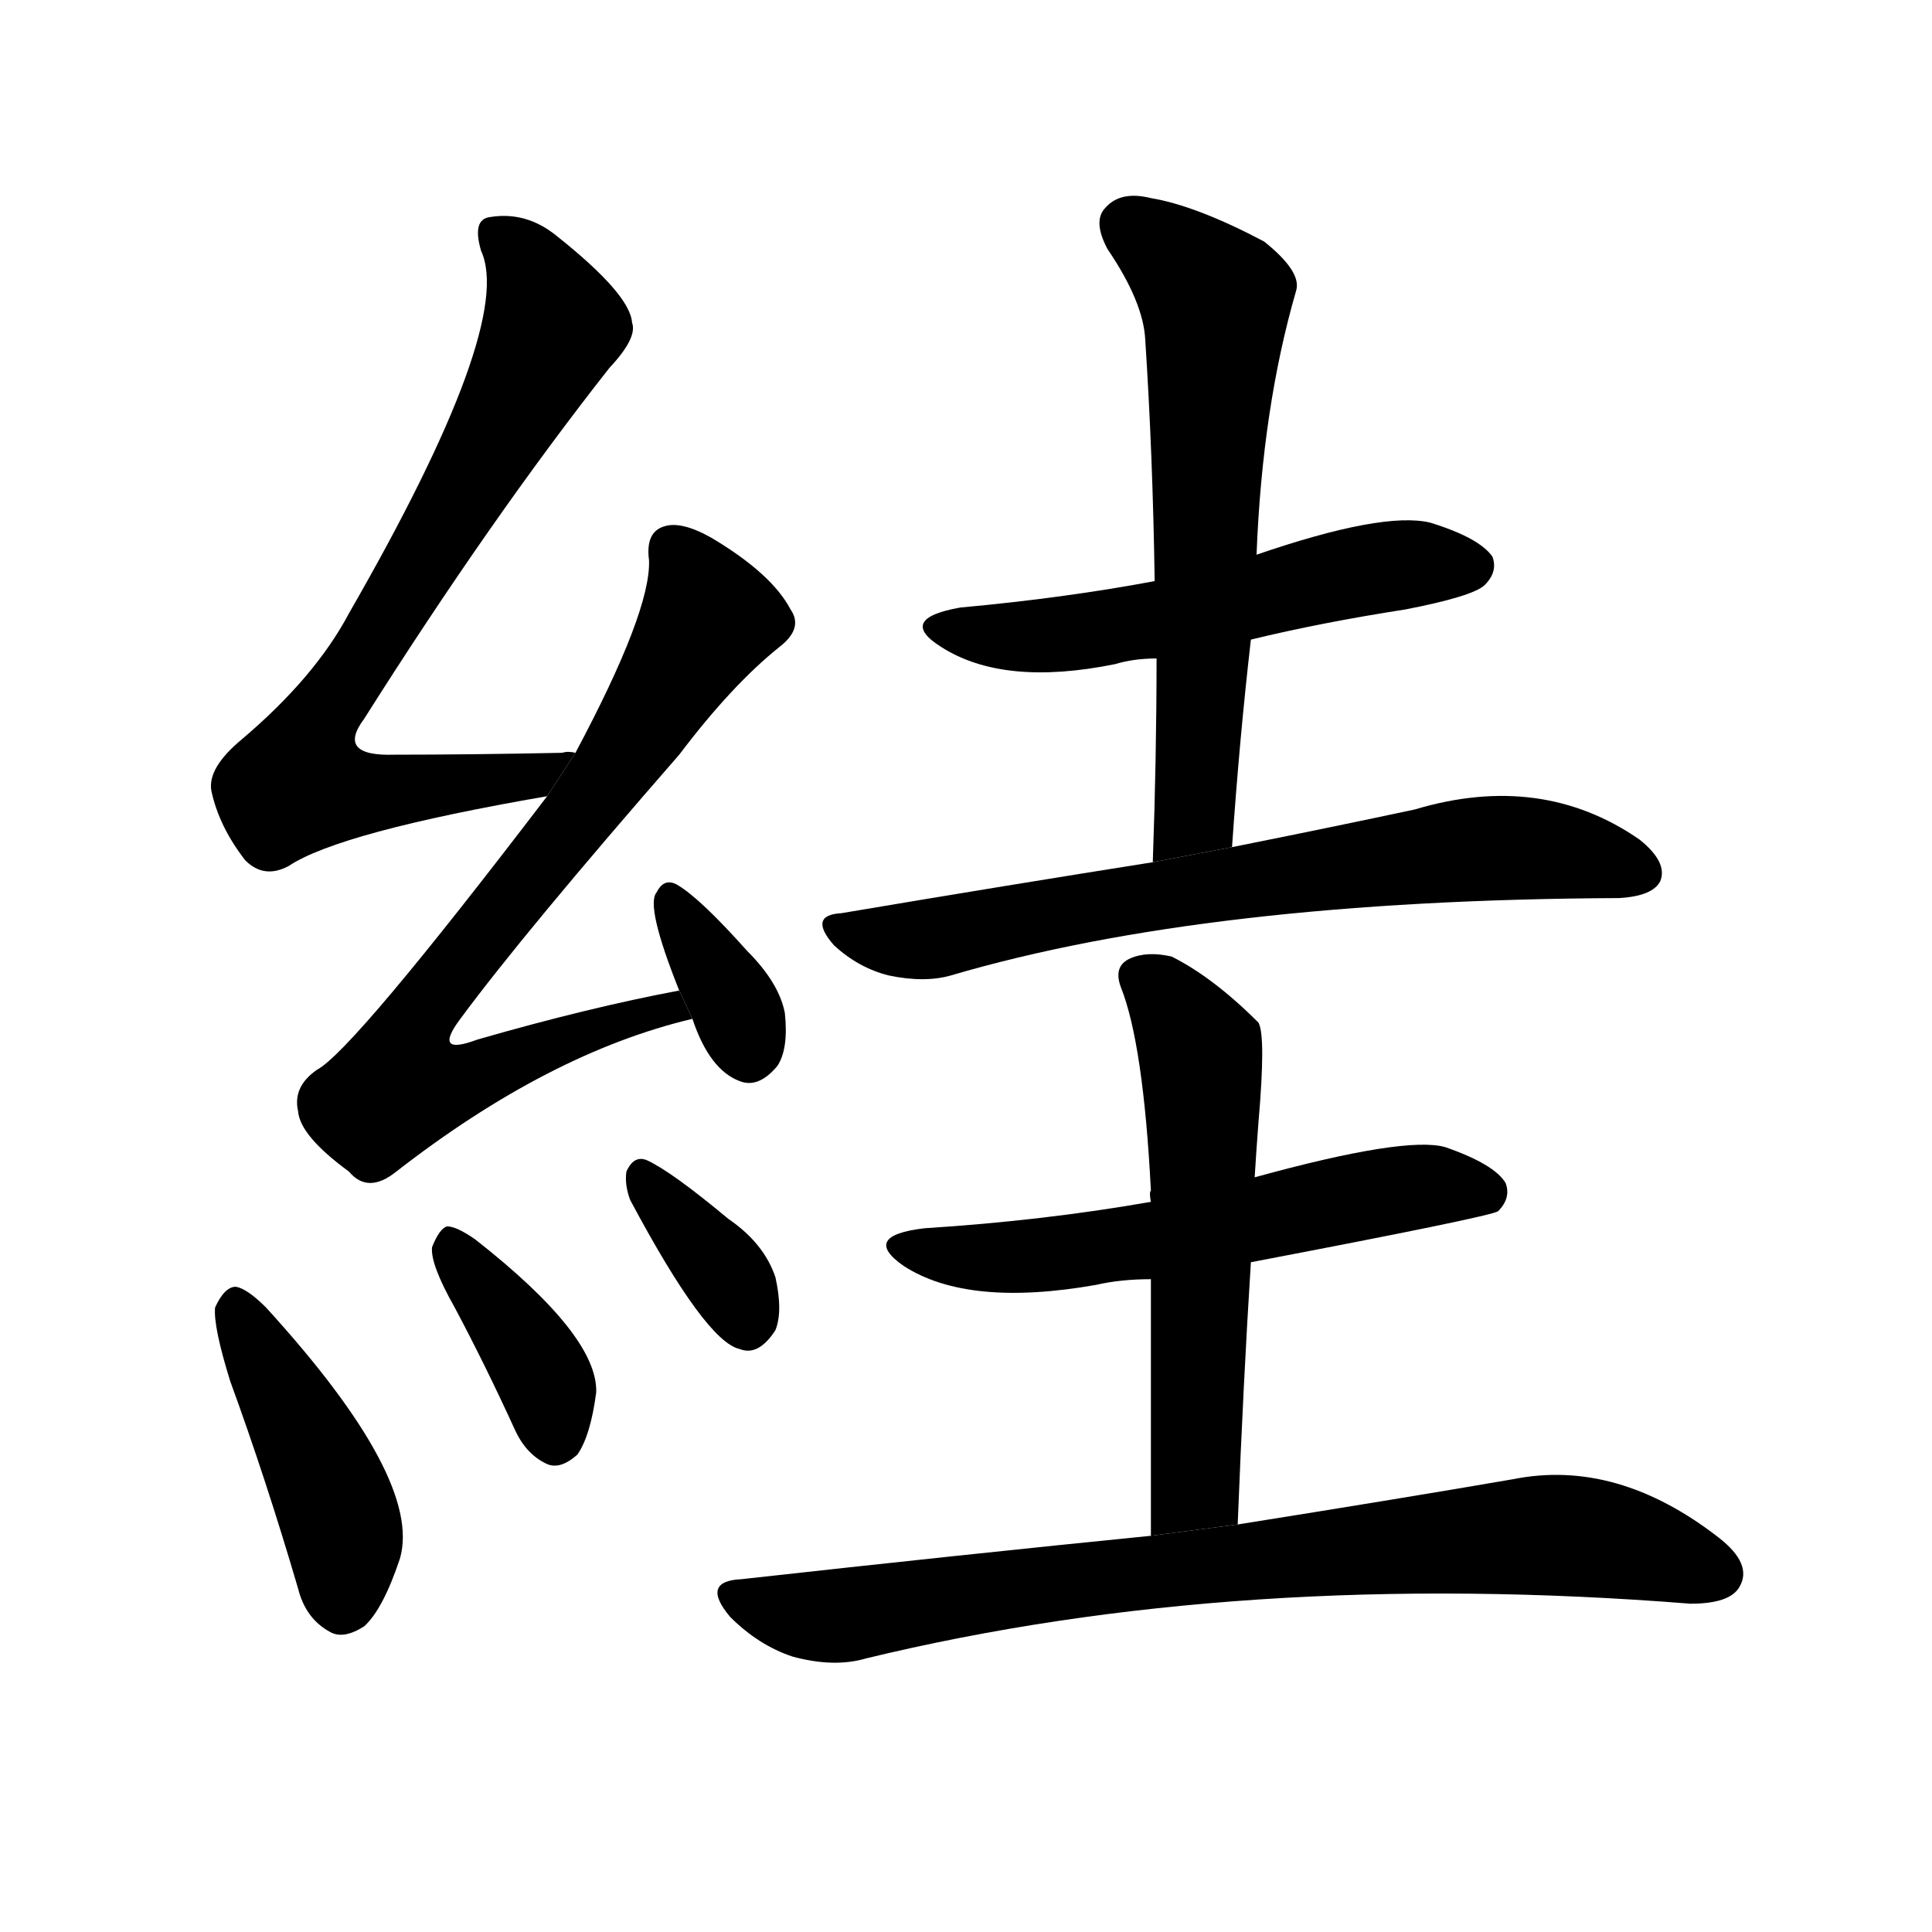 <svg version="1.1" width="64" height="64" viewBox="0 0 1024 1024" xmlns="http://www.w3.org/2000/svg">
<g transform="rotate(0,512,512) scale(1,-1) translate(0,-900)">
        <path d="M 305 501 Q 301 502 298 501 Q 249 500 209 500 Q 178 499 193 519 Q 260 625 323 705 Q 338 721 335 729 Q 334 744 295 775 Q 279 788 260 785 Q 250 784 255 767 Q 273 728 185 575 Q 167 541 128 508 Q 110 493 112 481 Q 116 462 130 444 Q 140 434 153 441 Q 180 459 290 478 L 305 501 Z"></path>
        <path d="M 360 375 Q 312 366 253 349 Q 229 340 244 360 Q 278 406 360 500 Q 388 537 413 557 Q 426 567 419 577 Q 409 596 377 615 Q 361 624 352 621 Q 342 618 344 603 Q 345 576 305 501 L 290 478 Q 187 343 168 333 Q 155 324 158 311 Q 159 298 185 279 Q 195 267 210 279 Q 291 342 367 360 L 360 375 Z"></path>
        <path d="M 367 360 Q 376 333 392 327 Q 402 323 412 335 Q 418 344 416 363 Q 413 379 396 396 Q 371 424 359 431 Q 352 435 348 427 Q 342 420 360 375 L 367 360 Z"></path>
        <path d="M 122 168 Q 141 116 158 58 Q 162 42 175 35 Q 182 31 193 38 Q 203 47 212 74 Q 224 116 141 207 Q 131 217 125 218 Q 119 218 114 207 Q 113 197 122 168 Z"></path>
        <path d="M 241 207 Q 257 177 273 142 Q 279 129 290 124 Q 297 121 306 129 Q 313 139 316 162 Q 317 192 252 243 Q 242 250 237 250 Q 233 249 229 239 Q 228 230 241 207 Z"></path>
        <path d="M 334 264 Q 374 189 392 185 Q 402 181 411 195 Q 415 205 411 223 Q 405 241 386 254 Q 356 279 343 285 Q 336 288 332 279 Q 331 272 334 264 Z"></path>
        <path d="M 663 561 Q 700 570 745 577 Q 781 584 787 590 Q 794 597 791 605 Q 784 615 758 623 Q 733 629 666 606 L 612 592 Q 564 583 509 578 Q 475 572 499 557 Q 532 536 591 548 Q 601 551 613 551 L 663 561 Z"></path>
        <path d="M 653 451 Q 657 509 663 561 L 666 606 Q 669 684 687 746 Q 690 756 670 772 Q 634 791 610 795 Q 594 799 586 790 Q 579 783 587 768 Q 606 740 607 720 Q 611 659 612 592 L 613 551 Q 613 499 611 443 L 653 451 Z"></path>
        <path d="M 611 443 Q 535 431 446 416 Q 428 415 442 399 Q 455 387 471 383 Q 490 379 504 383 Q 640 423 858 424 Q 876 425 880 433 Q 884 443 869 455 Q 817 491 750 471 Q 708 462 653 451 L 611 443 Z"></path>
        <path d="M 663 231 Q 789 255 794 258 Q 801 265 798 273 Q 792 283 766 292 Q 745 298 665 276 L 610 263 Q 553 253 490 249 Q 456 245 479 229 Q 513 207 581 219 Q 594 222 610 222 L 663 231 Z"></path>
        <path d="M 656 92 Q 659 168 663 231 L 665 276 Q 666 292 667 305 Q 671 351 667 358 Q 643 382 621 393 Q 608 396 599 392 Q 590 388 594 377 Q 606 347 610 269 Q 609 268 610 263 L 610 222 Q 610 170 610 86 L 656 92 Z"></path>
        <path d="M 610 86 Q 510 76 393 63 Q 371 62 387 43 Q 402 28 420 22 Q 442 16 459 21 Q 657 69 896 50 Q 917 50 922 59 Q 929 71 911 85 Q 857 127 802 116 Q 744 106 656 92 L 610 86 Z"></path>
</g>
</svg>